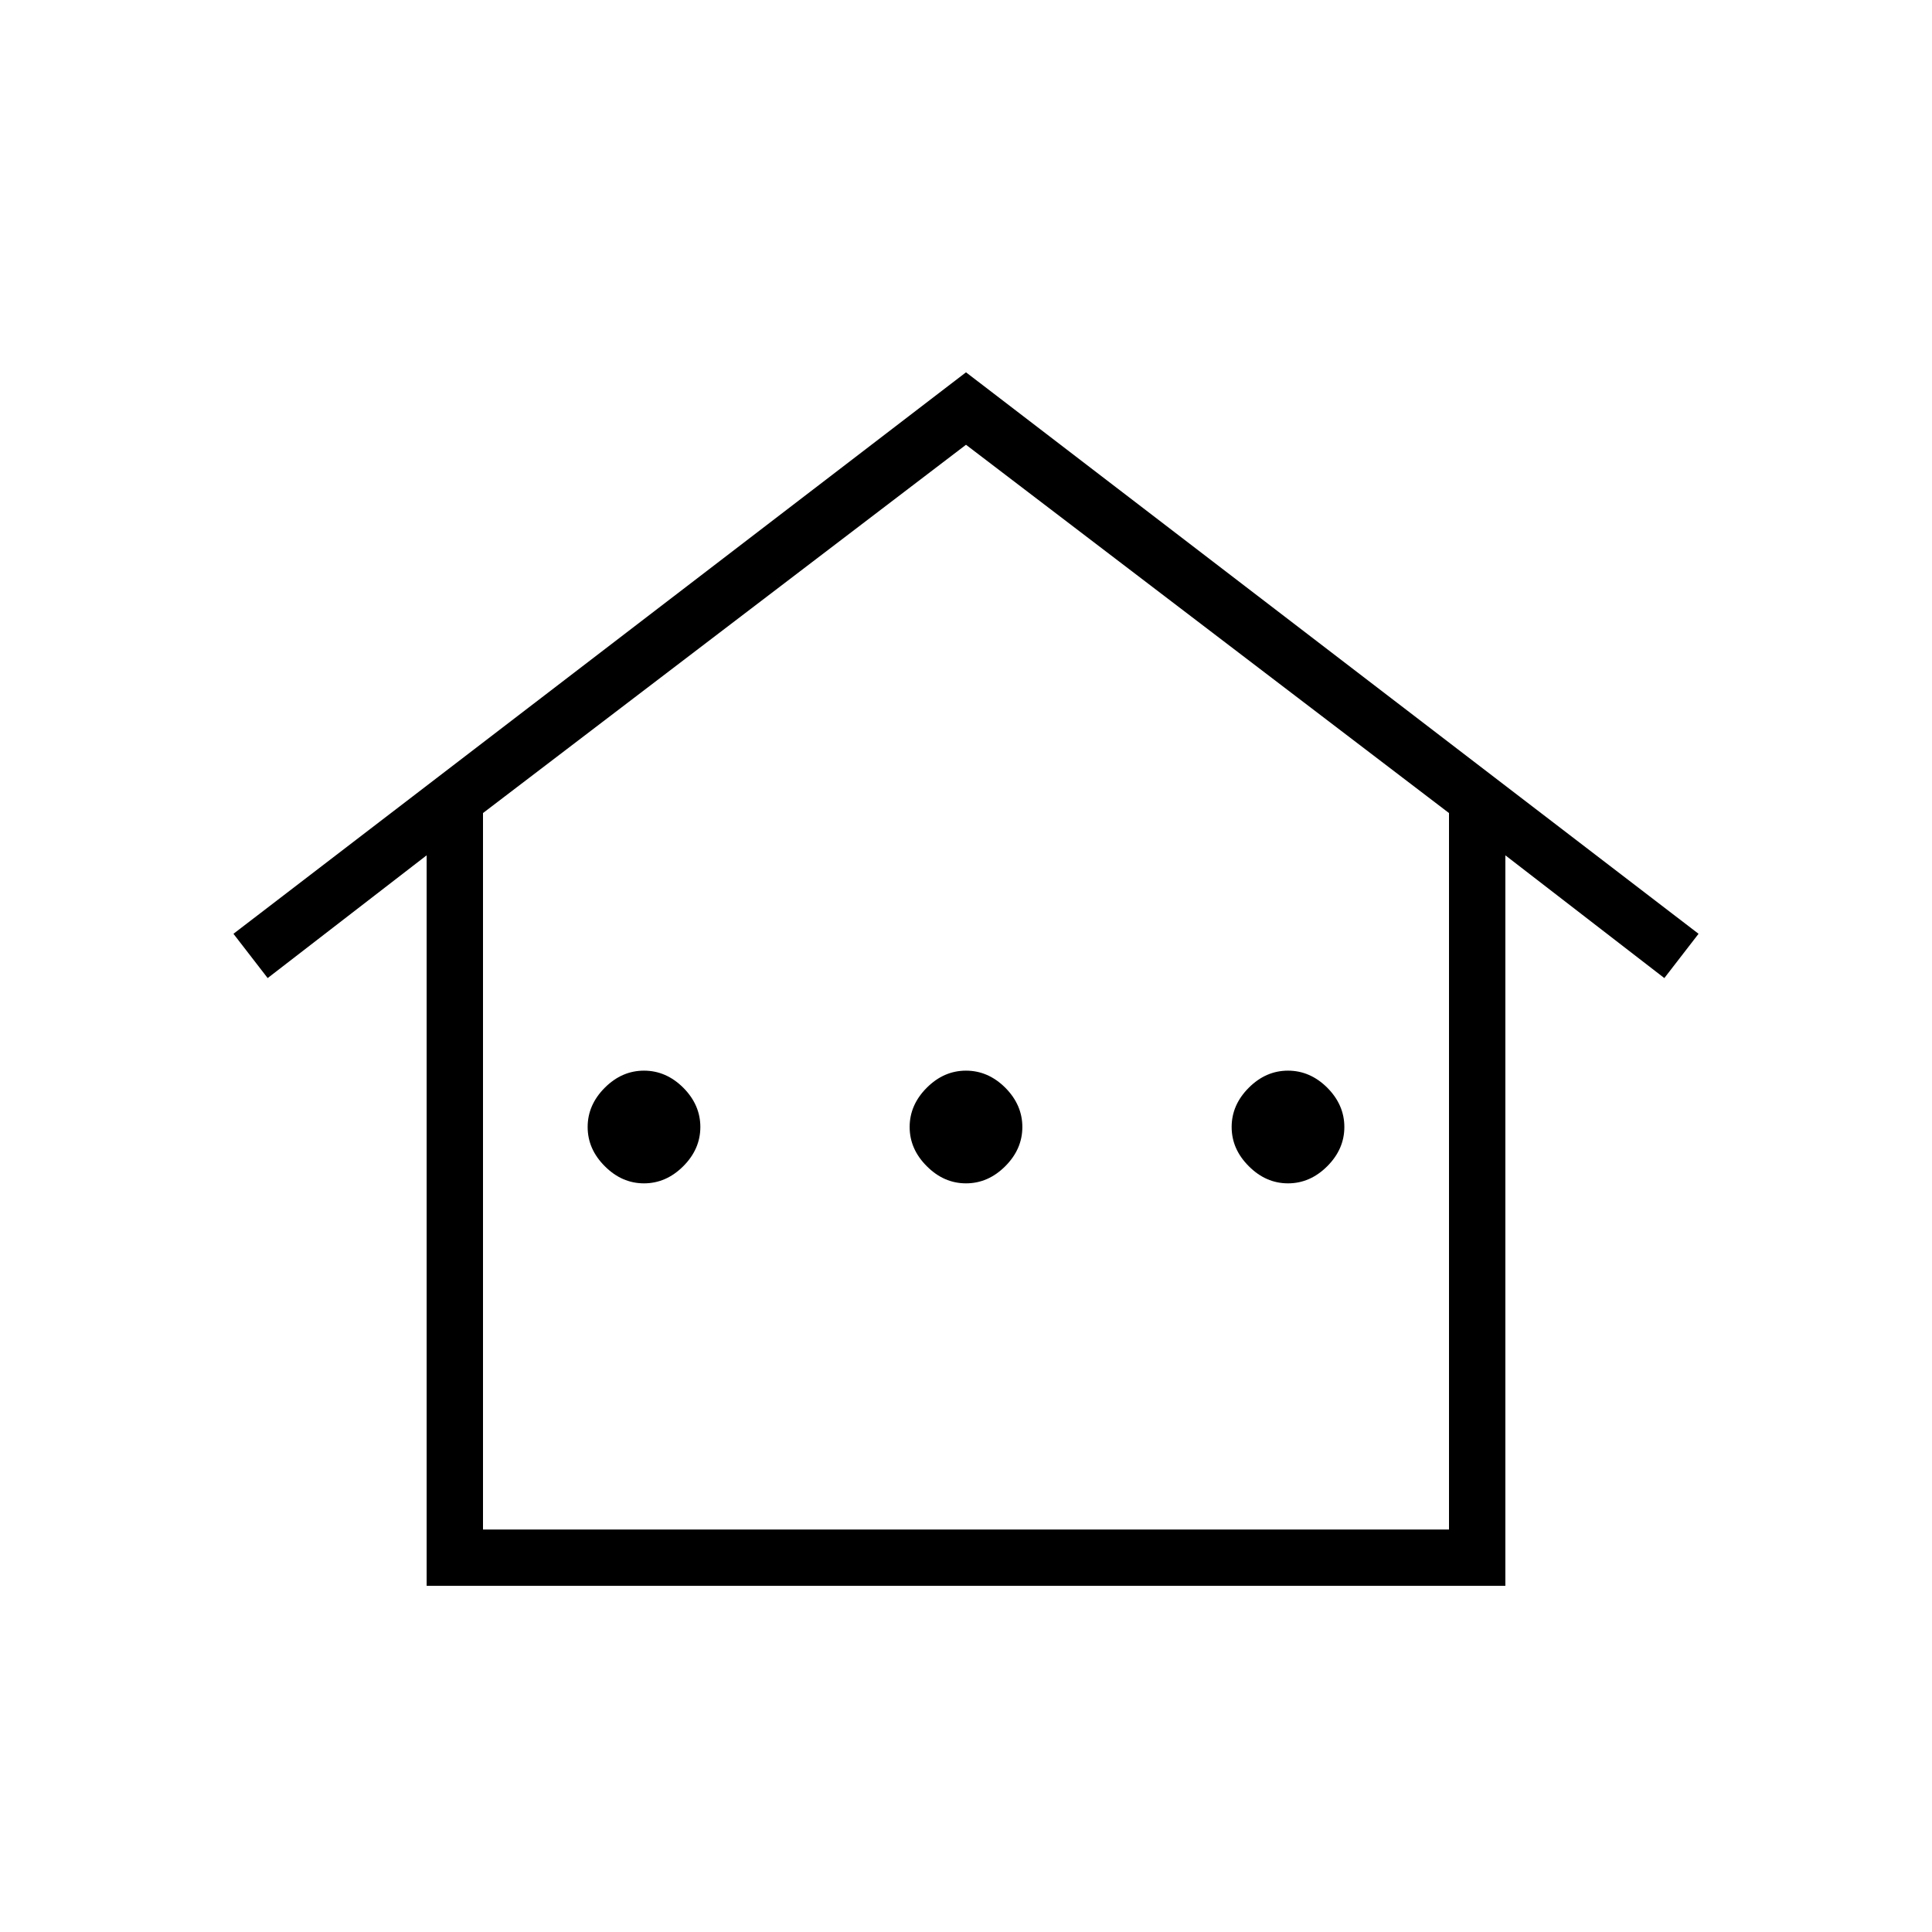 <svg xmlns="http://www.w3.org/2000/svg" height="24" width="24"><path d="M5.3 19.7v-9.075L3.325 12.15 2.9 11.6 12 4.625l9.1 6.975-.425.55-1.975-1.525V19.7ZM6 19h12v-8.9l-6-4.575L6 10.1Zm0 0h12H6Zm2-4.3q-.275 0-.487-.213Q7.3 14.275 7.3 14t.213-.488Q7.725 13.3 8 13.3t.488.212q.212.213.212.488t-.212.487Q8.275 14.7 8 14.7Zm4 0q-.275 0-.487-.213-.213-.212-.213-.487t.213-.488q.212-.212.487-.212t.488.212q.212.213.212.488t-.212.487q-.213.213-.488.213Zm4 0q-.275 0-.487-.213-.213-.212-.213-.487t.213-.488q.212-.212.487-.212t.488.212q.212.213.212.488t-.212.487q-.213.213-.488.213Z"/></svg>